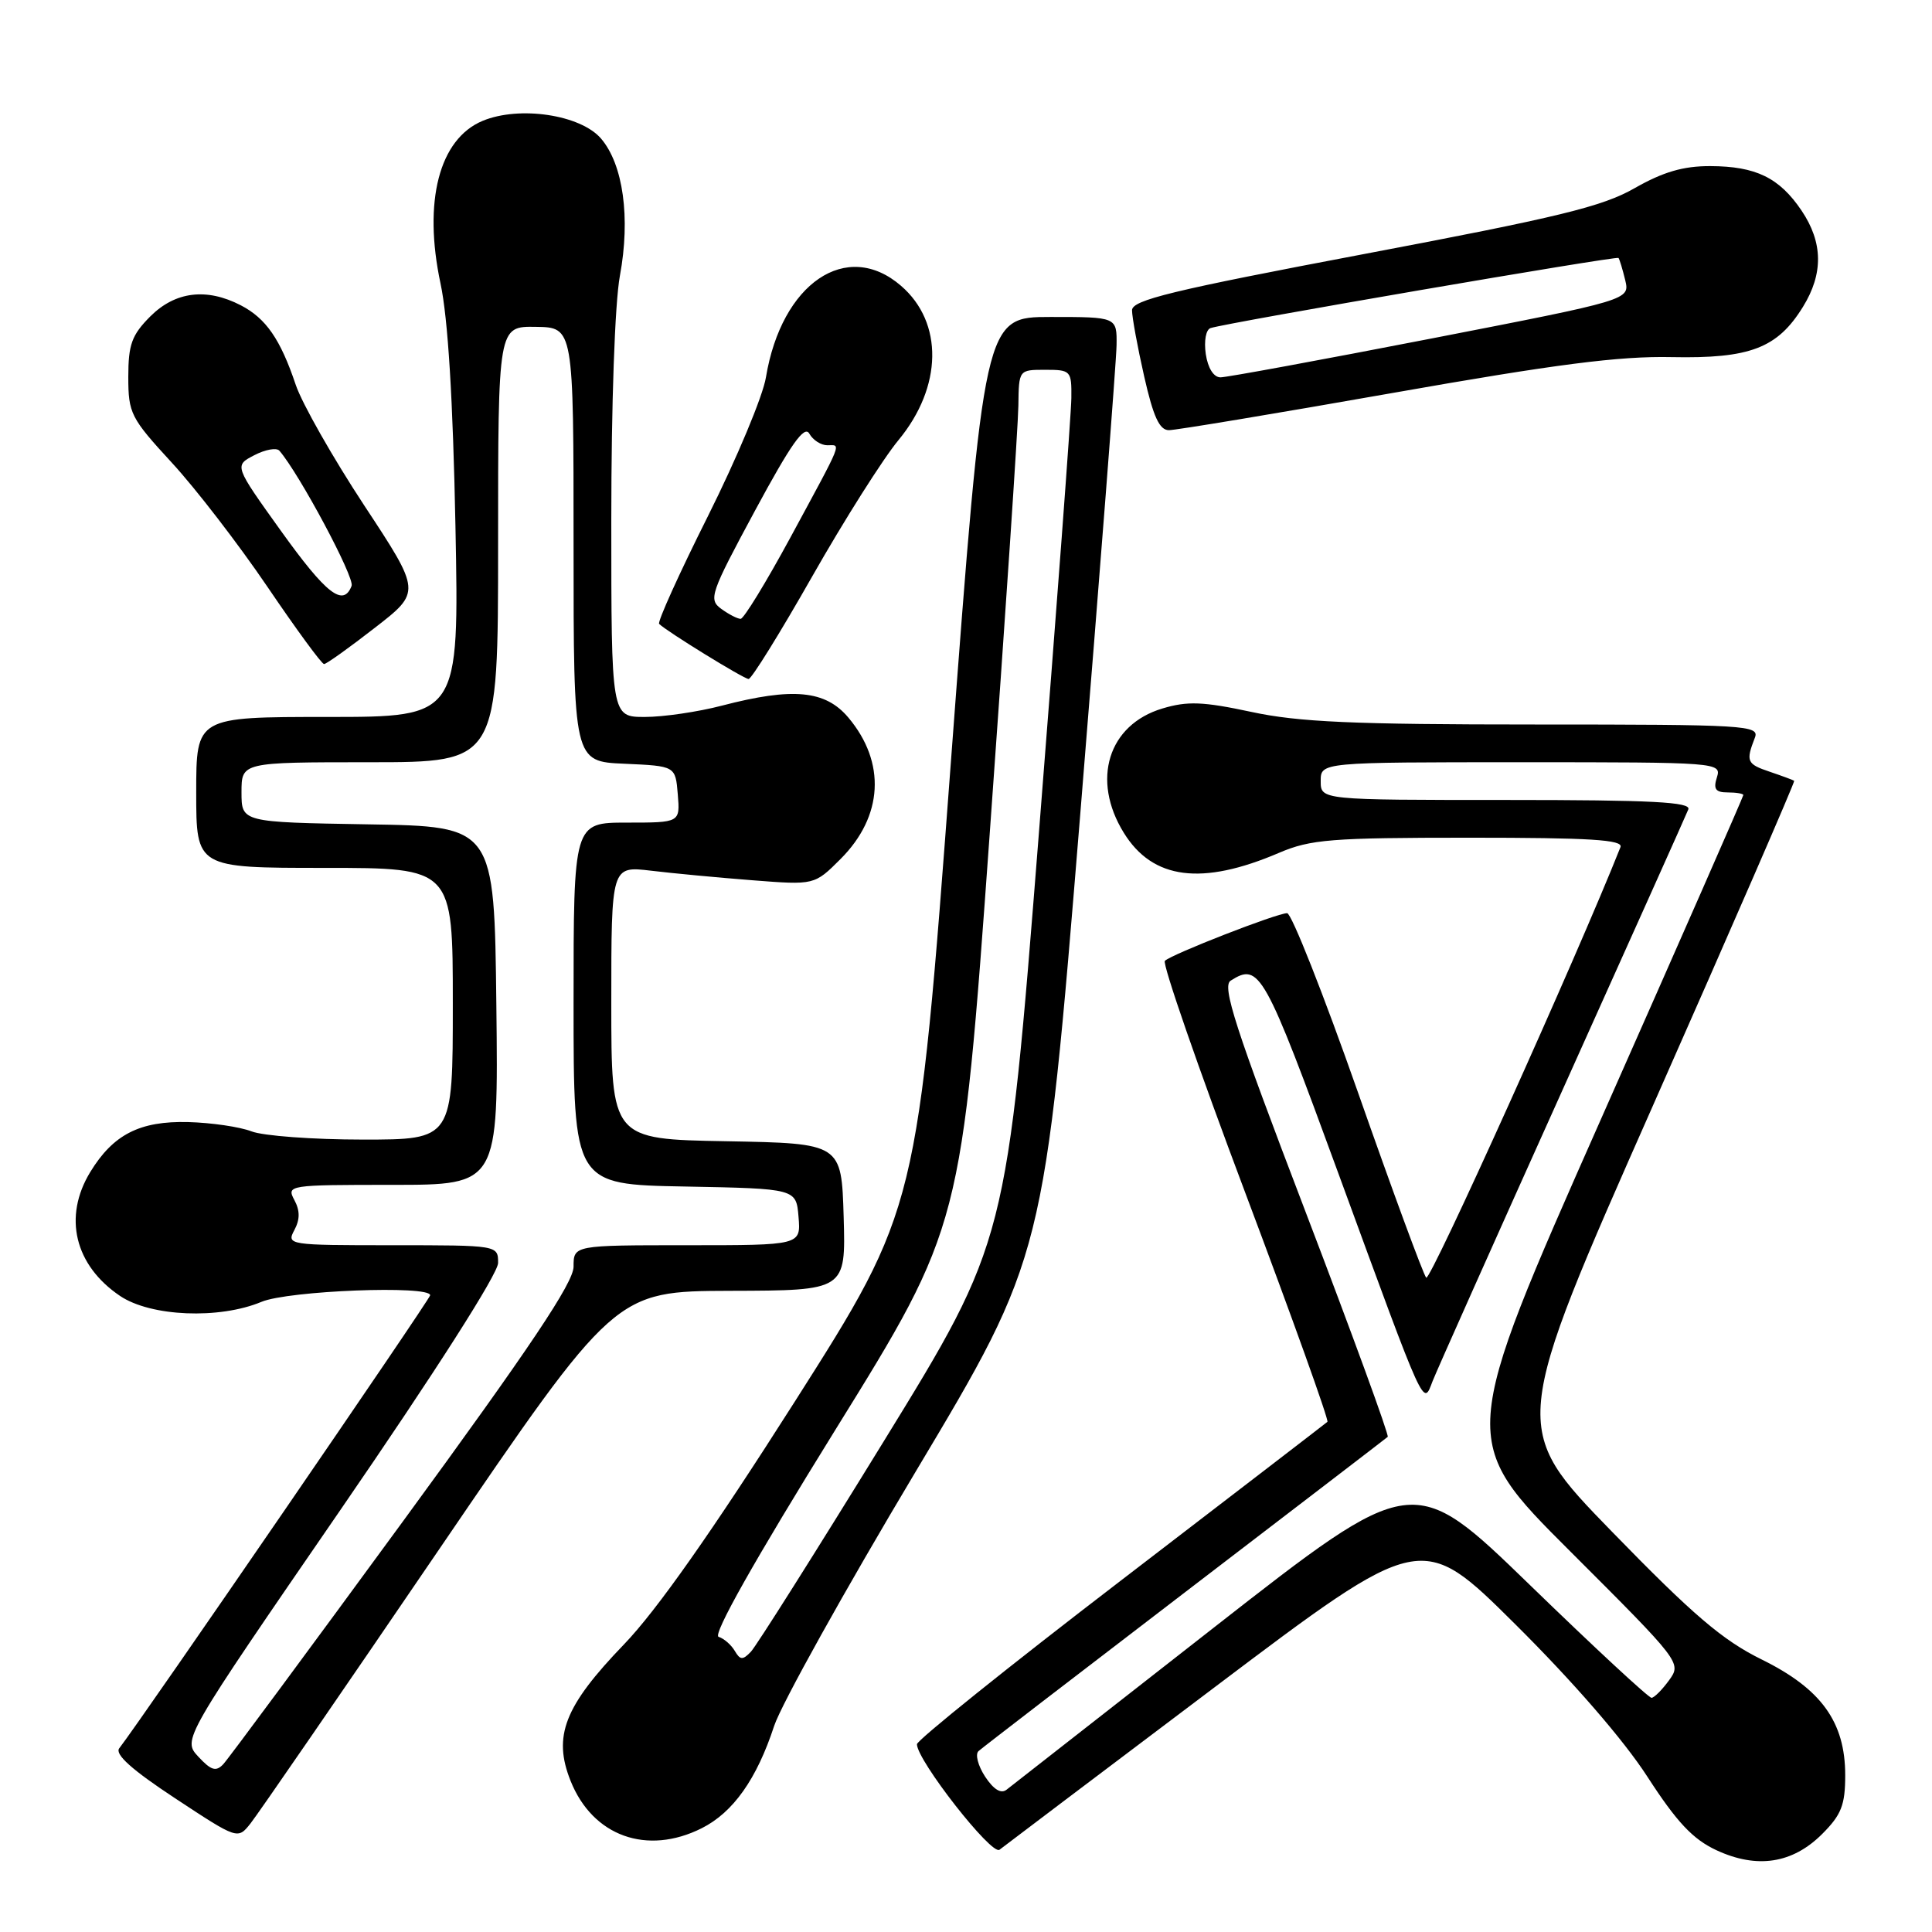 <?xml version="1.0" encoding="UTF-8" standalone="no"?>
<!DOCTYPE svg PUBLIC "-//W3C//DTD SVG 1.1//EN" "http://www.w3.org/Graphics/SVG/1.1/DTD/svg11.dtd" >
<svg xmlns="http://www.w3.org/2000/svg" xmlns:xlink="http://www.w3.org/1999/xlink" version="1.1" viewBox="0 0 256 256">
 <g >
 <path fill="currentColor"
d=" M 241.45 243.01 C 243.99 240.47 244.50 239.17 244.50 235.23 C 244.50 228.17 241.33 223.78 233.43 219.89 C 228.25 217.34 224.35 214.01 213.57 202.93 C 200.16 189.14 200.16 189.14 219.07 146.39 C 229.47 122.88 237.87 103.56 237.74 103.46 C 237.61 103.36 236.15 102.82 234.50 102.26 C 231.46 101.24 231.31 100.89 232.53 97.75 C 233.17 96.11 231.39 96.00 203.38 96.00 C 179.31 96.00 172.05 95.68 165.80 94.33 C 159.40 92.96 157.34 92.88 154.02 93.88 C 146.84 96.03 144.57 103.34 148.91 110.35 C 152.74 116.55 159.25 117.39 169.49 113.00 C 173.66 111.22 176.38 111.00 194.69 111.00 C 210.71 111.00 215.11 111.27 214.72 112.25 C 208.96 126.76 189.51 169.88 188.98 169.30 C 188.59 168.86 184.52 157.81 179.94 144.75 C 175.35 131.69 171.13 121.00 170.55 121.00 C 169.18 121.01 155.22 126.45 154.35 127.32 C 153.99 127.68 158.77 141.49 164.99 158.01 C 171.20 174.53 176.11 188.20 175.89 188.40 C 175.68 188.59 163.35 198.06 148.50 209.45 C 133.65 220.83 121.50 230.59 121.50 231.12 C 121.50 233.25 131.40 245.91 132.44 245.10 C 133.02 244.64 145.84 234.96 160.93 223.58 C 188.36 202.89 188.36 202.89 200.76 215.20 C 208.38 222.76 215.13 230.54 218.26 235.38 C 222.18 241.44 224.30 243.70 227.43 245.16 C 232.81 247.66 237.52 246.94 241.45 243.01 Z  M 58.19 205.29 C 81.50 171.09 81.50 171.09 96.79 171.04 C 112.07 171.00 112.07 171.00 111.79 161.25 C 111.50 151.50 111.50 151.50 96.25 151.22 C 81.00 150.95 81.00 150.95 81.00 132.85 C 81.00 114.75 81.00 114.75 86.25 115.37 C 89.14 115.72 95.20 116.29 99.71 116.64 C 107.92 117.28 107.92 117.28 111.38 113.82 C 117.03 108.17 117.42 101.03 112.41 95.08 C 109.36 91.46 105.07 91.05 95.66 93.50 C 92.49 94.33 87.90 95.00 85.45 95.00 C 81.00 95.00 81.00 95.00 81.00 68.87 C 81.00 53.59 81.47 40.16 82.14 36.54 C 83.56 28.86 82.58 21.78 79.63 18.35 C 76.91 15.20 68.84 13.99 63.96 16.01 C 58.19 18.41 56.05 26.68 58.37 37.56 C 59.36 42.18 60.02 52.94 60.35 69.75 C 60.84 95.00 60.84 95.00 43.42 95.00 C 26.00 95.00 26.00 95.00 26.00 105.00 C 26.00 115.00 26.00 115.00 43.00 115.00 C 60.00 115.00 60.00 115.00 60.00 133.00 C 60.00 151.00 60.00 151.00 48.07 151.00 C 41.50 151.00 34.86 150.51 33.32 149.91 C 31.77 149.31 27.99 148.76 24.93 148.68 C 18.52 148.52 15.00 150.32 11.96 155.30 C 8.34 161.24 9.89 167.66 15.91 171.72 C 19.98 174.46 29.05 174.84 34.65 172.50 C 38.21 171.01 57.00 170.28 57.00 171.63 C 57.00 172.13 18.93 227.61 15.80 231.66 C 15.19 232.46 17.49 234.52 23.20 238.28 C 31.50 243.75 31.50 243.75 33.19 241.62 C 34.12 240.46 45.37 224.11 58.19 205.29 Z  M 92.98 242.25 C 97.14 240.16 100.27 235.75 102.58 228.69 C 103.52 225.84 111.96 210.68 121.33 195.00 C 138.36 166.50 138.36 166.50 143.13 108.00 C 145.75 75.83 147.92 47.81 147.95 45.75 C 148.00 42.00 148.00 42.00 139.21 42.00 C 130.42 42.00 130.42 42.00 125.99 101.07 C 121.57 160.15 121.57 160.15 105.32 185.71 C 94.34 202.97 87.00 213.41 82.69 217.88 C 74.78 226.09 73.23 230.04 75.61 235.99 C 78.54 243.31 85.72 245.89 92.98 242.25 Z  M 107.61 76.40 C 111.86 68.92 117.01 60.78 119.06 58.31 C 124.89 51.25 125.03 42.74 119.39 37.87 C 112.20 31.65 103.56 37.51 101.49 50.00 C 101.09 52.48 97.63 60.74 93.82 68.36 C 90.00 75.98 87.09 82.42 87.34 82.67 C 88.32 83.65 98.54 89.95 99.19 89.97 C 99.57 89.99 103.36 83.88 107.61 76.40 Z  M 49.65 83.20 C 55.81 78.43 55.81 78.43 48.26 66.97 C 44.11 60.66 40.03 53.48 39.19 51.00 C 37.15 44.93 35.24 42.18 31.90 40.45 C 27.37 38.11 23.23 38.62 19.92 41.92 C 17.46 44.39 17.00 45.64 17.00 49.95 C 17.00 54.77 17.32 55.39 22.75 61.29 C 25.91 64.71 31.62 72.13 35.44 77.76 C 39.26 83.39 42.63 88.00 42.94 87.99 C 43.25 87.99 46.27 85.83 49.65 83.20 Z  M 184.53 52.07 C 206.12 48.26 214.55 47.17 221.50 47.32 C 231.88 47.53 235.52 46.14 238.90 40.66 C 241.62 36.26 241.56 32.13 238.72 27.91 C 235.78 23.55 232.67 22.03 226.62 22.01 C 223.04 22.00 220.38 22.78 216.62 24.92 C 212.33 27.38 206.55 28.78 180.75 33.66 C 155.28 38.48 150.00 39.76 150.00 41.11 C 150.00 42.02 150.72 45.96 151.61 49.88 C 152.82 55.22 153.63 57.00 154.89 57.00 C 155.81 57.00 169.14 54.78 184.53 52.07 Z  M 130.53 235.41 C 129.59 233.97 129.19 232.44 129.66 232.03 C 130.12 231.61 142.43 222.15 157.00 211.00 C 171.57 199.85 183.67 190.58 183.88 190.39 C 184.09 190.21 179.17 176.74 172.95 160.46 C 163.64 136.10 161.89 130.68 163.07 129.94 C 166.89 127.52 167.50 128.61 177.44 155.75 C 189.01 187.34 188.55 186.31 189.83 183.00 C 190.37 181.62 198.10 164.30 207.01 144.50 C 215.92 124.70 223.44 107.94 223.71 107.25 C 224.11 106.27 218.89 106.00 199.61 106.00 C 175.00 106.00 175.00 106.00 175.00 103.50 C 175.00 101.00 175.00 101.00 201.57 101.00 C 227.68 101.00 228.12 101.03 227.50 103.00 C 227.00 104.56 227.32 105.00 228.93 105.00 C 230.07 105.00 231.00 105.16 231.00 105.35 C 231.00 105.54 222.52 124.86 212.15 148.26 C 193.30 190.83 193.30 190.83 208.08 205.58 C 222.72 220.20 222.83 220.34 221.17 222.63 C 220.25 223.90 219.20 224.95 218.84 224.97 C 218.47 224.99 211.21 218.26 202.71 210.01 C 187.25 195.02 187.25 195.02 160.87 215.64 C 146.37 226.97 133.99 236.65 133.38 237.14 C 132.64 237.73 131.66 237.12 130.53 235.41 Z  M 26.28 232.77 C 24.18 230.50 24.18 230.50 45.09 200.10 C 57.72 181.73 66.00 168.76 66.00 167.35 C 66.00 165.00 66.00 165.00 51.96 165.00 C 38.24 165.00 37.95 164.96 39.00 163.00 C 39.76 161.58 39.76 160.42 39.00 159.00 C 37.95 157.04 38.24 157.00 51.98 157.00 C 66.04 157.00 66.04 157.00 65.77 133.25 C 65.50 109.50 65.50 109.50 48.75 109.23 C 32.00 108.95 32.00 108.95 32.00 104.98 C 32.00 101.00 32.00 101.00 49.00 101.00 C 66.00 101.00 66.00 101.00 66.00 72.12 C 66.00 43.23 66.00 43.23 71.00 43.31 C 76.00 43.38 76.00 43.38 76.00 72.15 C 76.00 100.91 76.00 100.91 82.75 101.20 C 89.50 101.50 89.50 101.50 89.81 105.25 C 90.12 109.00 90.12 109.00 83.06 109.00 C 76.00 109.00 76.00 109.00 76.00 132.97 C 76.00 156.95 76.00 156.95 90.75 157.22 C 105.50 157.50 105.50 157.50 105.81 161.25 C 106.12 165.00 106.12 165.00 91.06 165.00 C 76.00 165.00 76.00 165.00 76.00 167.84 C 76.00 169.95 70.29 178.48 53.39 201.59 C 40.95 218.59 30.24 233.07 29.58 233.77 C 28.62 234.79 27.97 234.59 26.28 232.77 Z  M 97.36 218.75 C 96.89 217.95 95.93 217.11 95.22 216.89 C 94.40 216.63 99.95 206.79 110.67 189.49 C 127.40 162.50 127.40 162.50 131.14 110.50 C 133.20 81.90 134.91 56.36 134.94 53.75 C 135.00 49.00 135.00 49.00 138.50 49.00 C 141.89 49.00 142.00 49.12 141.96 52.75 C 141.94 54.81 140.00 80.80 137.65 110.50 C 133.39 164.50 133.39 164.50 117.09 191.00 C 108.13 205.57 100.21 218.11 99.50 218.86 C 98.42 219.99 98.08 219.98 97.36 218.75 Z  M 95.56 80.67 C 93.85 79.42 94.13 78.63 100.06 67.63 C 104.80 58.84 106.59 56.30 107.24 57.46 C 107.71 58.31 108.79 59.00 109.63 59.00 C 111.47 59.00 111.84 58.08 104.70 71.28 C 101.50 77.18 98.55 82.00 98.14 82.00 C 97.72 82.00 96.56 81.40 95.56 80.67 Z  M 37.23 70.35 C 31.03 61.70 31.03 61.70 33.69 60.32 C 35.15 59.56 36.64 59.29 37.02 59.72 C 39.67 62.79 47.01 76.52 46.59 77.63 C 45.49 80.48 43.24 78.73 37.23 70.35 Z  M 159.77 46.91 C 159.52 45.16 159.79 43.67 160.41 43.47 C 162.79 42.72 214.21 33.89 214.46 34.18 C 214.60 34.36 215.00 35.68 215.35 37.12 C 215.97 39.74 215.97 39.74 189.59 44.87 C 175.08 47.69 162.54 50.00 161.72 50.00 C 160.82 50.00 160.05 48.78 159.77 46.91 Z "/>
</g>
</svg>